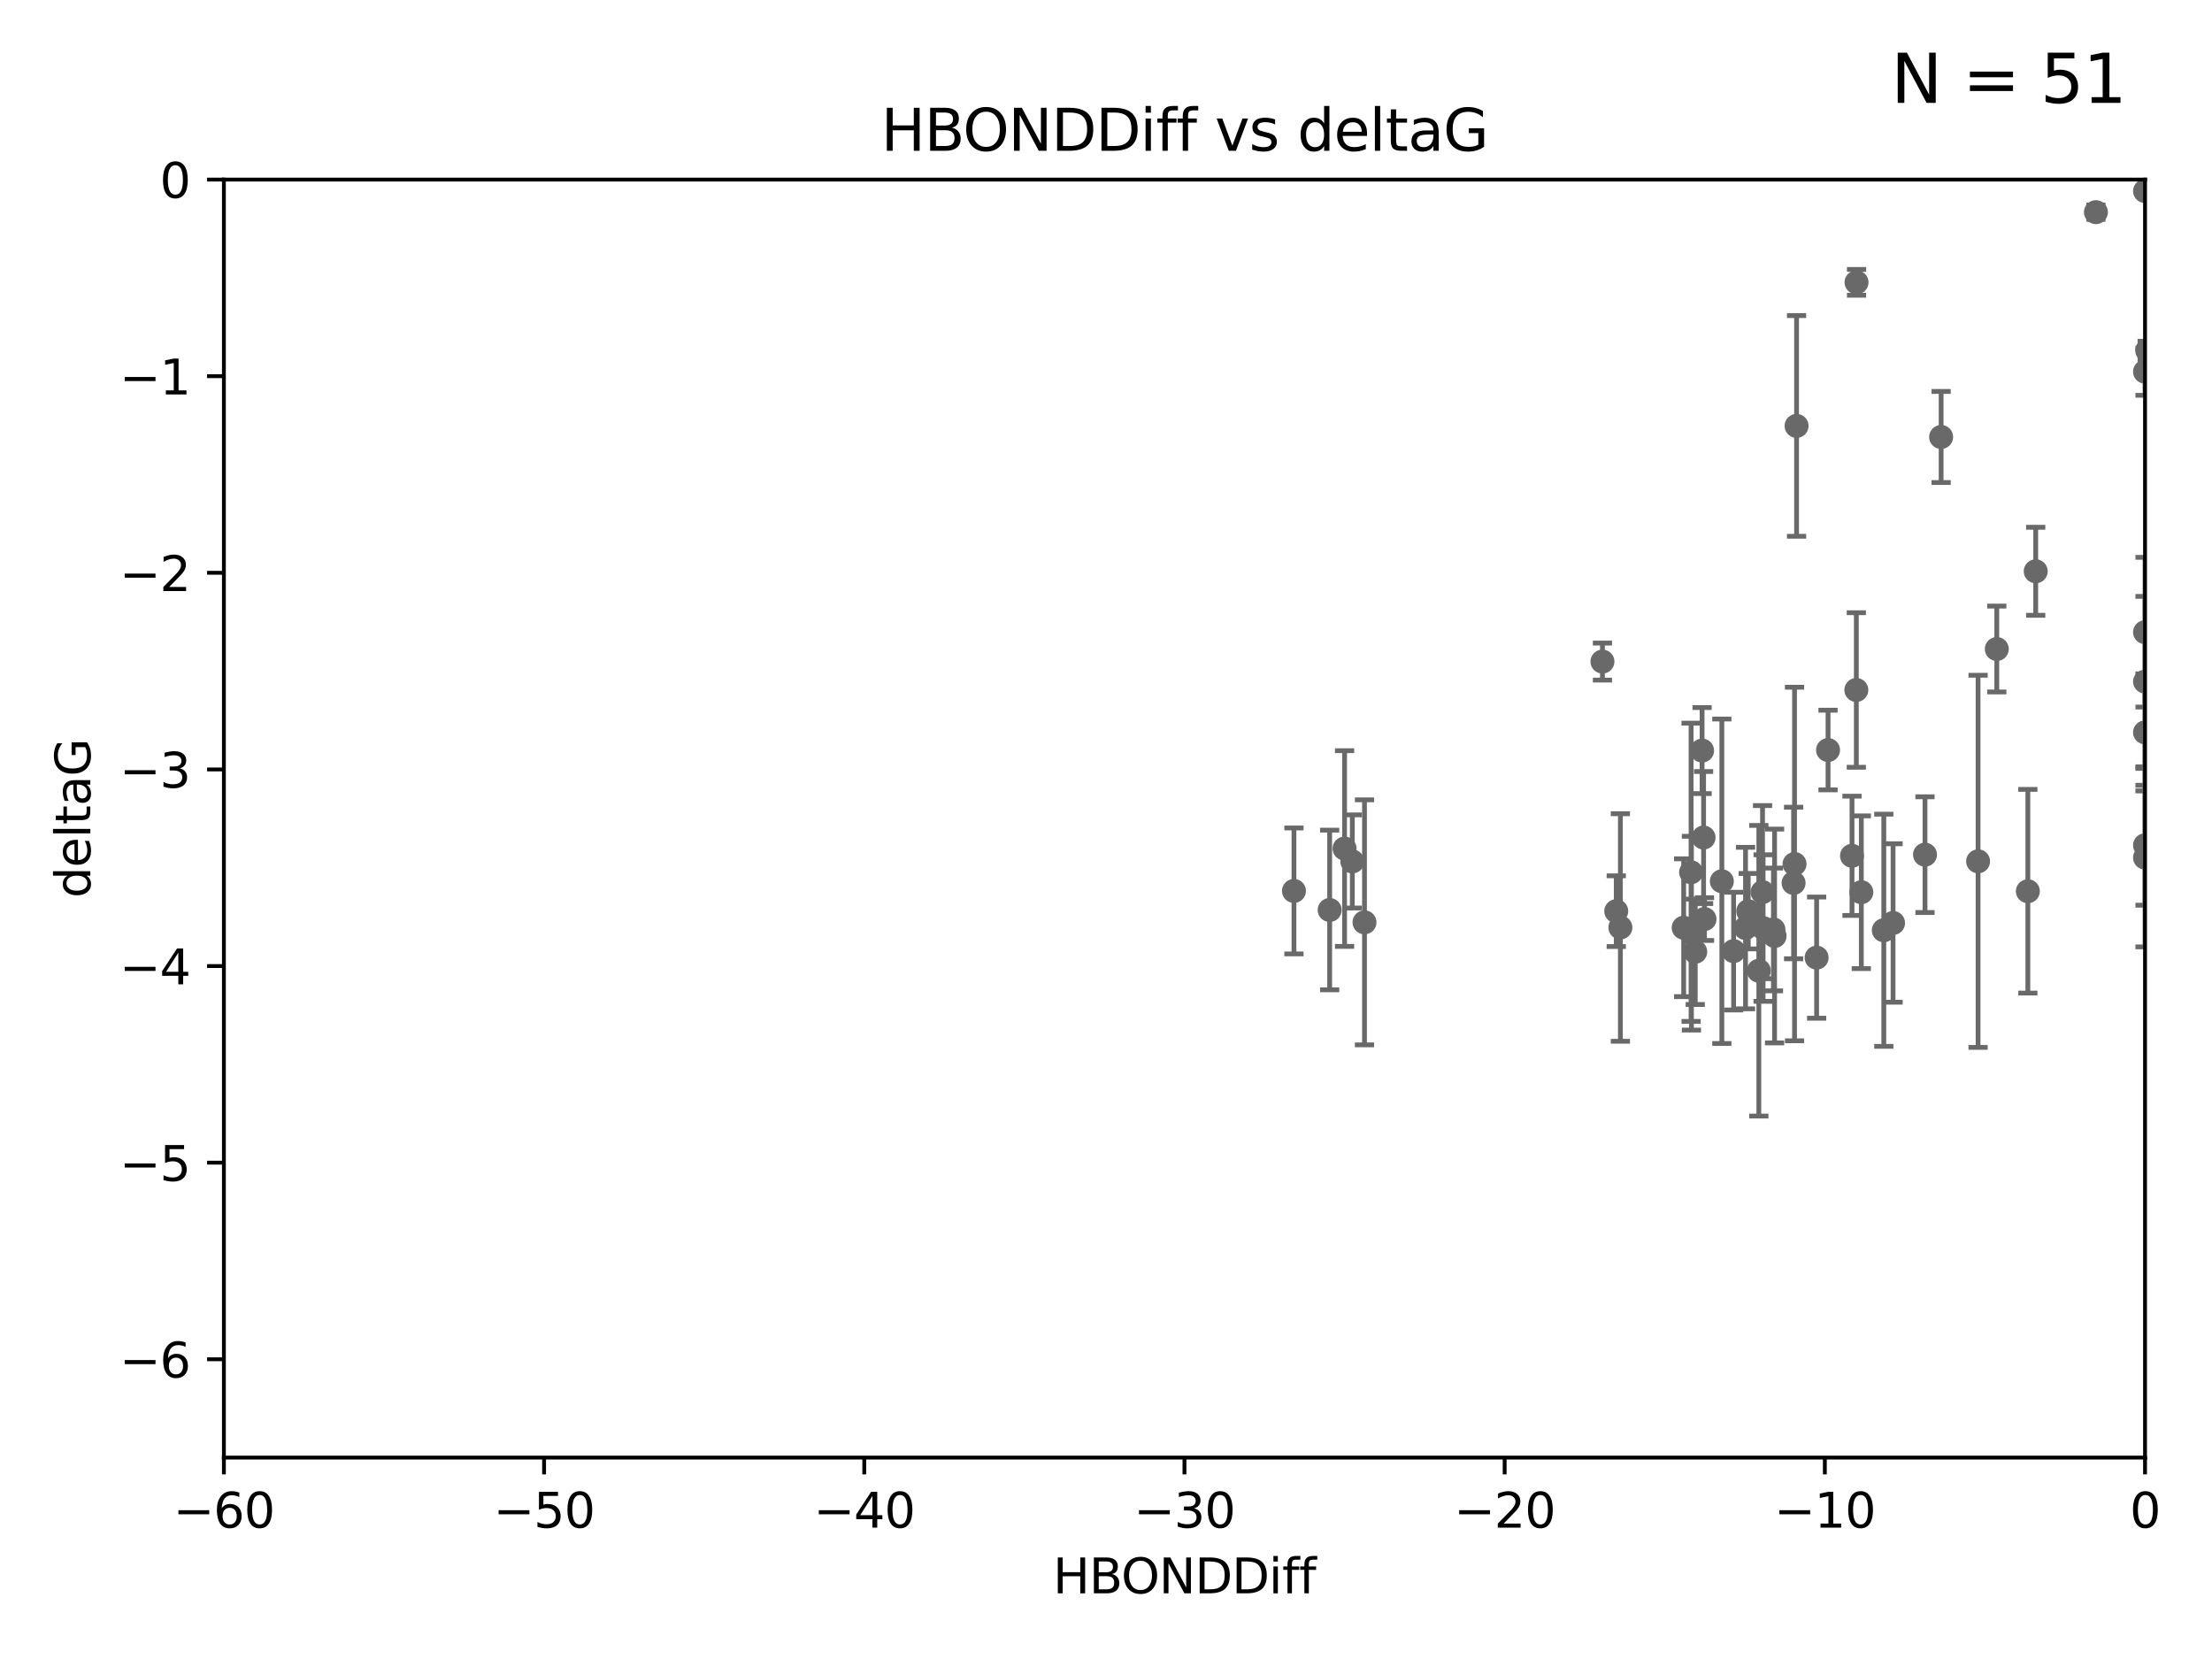 <?xml version="1.0" encoding="utf-8" standalone="no"?>
<!DOCTYPE svg PUBLIC "-//W3C//DTD SVG 1.1//EN"
  "http://www.w3.org/Graphics/SVG/1.1/DTD/svg11.dtd">
<svg xmlns:xlink="http://www.w3.org/1999/xlink" width="460.8pt" height="345.6pt" viewBox="0 0 460.8 345.6" xmlns="http://www.w3.org/2000/svg" version="1.1">
 <defs>
  <style type="text/css">*{stroke-linejoin: round; stroke-linecap: butt}</style>
 </defs>
 <g id="figure_1">
  <g id="patch_1">
   <path d="M 0 345.6 
L 460.8 345.6 
L 460.8 0 
L 0 0 
z
" style="fill: #ffffff"/>
  </g>
  <g id="axes_1">
   <g id="patch_2">
    <path d="M 46.64 303.64 
L 446.85 303.64 
L 446.85 37.411 
L 46.64 37.411 
z
" style="fill: #ffffff"/>
   </g>
   <g id="PathCollection_1">
    <defs>
     <path id="m01133a9476" d="M 0 1.118 
C 0.297 1.118 0.581 1 0.791 0.791 
C 1 0.581 1.118 0.297 1.118 0 
C 1.118 -0.297 1 -0.581 0.791 -0.791 
C 0.581 -1 0.297 -1.118 0 -1.118 
C -0.297 -1.118 -0.581 -1 -0.791 -0.791 
C -1 -0.581 -1.118 -0.297 -1.118 0 
C -1.118 0.297 -1 0.581 -0.791 0.791 
C -0.581 1 -0.297 1.118 0 1.118 
z
" style="stroke: #696969"/>
    </defs>
    <g clip-path="url(#p64532bdc39)">
     <use xlink:href="#m01133a9476" x="364.189" y="189.816" style="fill: #696969; stroke: #696969"/>
     <use xlink:href="#m01133a9476" x="337.557" y="193.211" style="fill: #696969; stroke: #696969"/>
     <use xlink:href="#m01133a9476" x="373.64" y="183.942" style="fill: #696969; stroke: #696969"/>
     <use xlink:href="#m01133a9476" x="352.356" y="194.395" style="fill: #696969; stroke: #696969"/>
     <use xlink:href="#m01133a9476" x="336.694" y="189.815" style="fill: #696969; stroke: #696969"/>
     <use xlink:href="#m01133a9476" x="269.556" y="185.598" style="fill: #696969; stroke: #696969"/>
     <use xlink:href="#m01133a9476" x="361.144" y="198.134" style="fill: #696969; stroke: #696969"/>
     <use xlink:href="#m01133a9476" x="350.738" y="193.261" style="fill: #696969; stroke: #696969"/>
     <use xlink:href="#m01133a9476" x="378.435" y="199.492" style="fill: #696969; stroke: #696969"/>
     <use xlink:href="#m01133a9476" x="280.099" y="176.766" style="fill: #696969; stroke: #696969"/>
     <use xlink:href="#m01133a9476" x="281.711" y="179.456" style="fill: #696969; stroke: #696969"/>
     <use xlink:href="#m01133a9476" x="352.286" y="181.711" style="fill: #696969; stroke: #696969"/>
     <use xlink:href="#m01133a9476" x="363.626" y="193.332" style="fill: #696969; stroke: #696969"/>
     <use xlink:href="#m01133a9476" x="276.992" y="189.566" style="fill: #696969; stroke: #696969"/>
     <use xlink:href="#m01133a9476" x="367.286" y="193.33" style="fill: #696969; stroke: #696969"/>
     <use xlink:href="#m01133a9476" x="284.249" y="192.139" style="fill: #696969; stroke: #696969"/>
     <use xlink:href="#m01133a9476" x="367.169" y="185.85" style="fill: #696969; stroke: #696969"/>
     <use xlink:href="#m01133a9476" x="358.691" y="183.582" style="fill: #696969; stroke: #696969"/>
     <use xlink:href="#m01133a9476" x="366.397" y="202.224" style="fill: #696969; stroke: #696969"/>
     <use xlink:href="#m01133a9476" x="380.815" y="156.245" style="fill: #696969; stroke: #696969"/>
     <use xlink:href="#m01133a9476" x="369.439" y="193.624" style="fill: #696969; stroke: #696969"/>
     <use xlink:href="#m01133a9476" x="461.043" y="120.08" style="fill: #696969; stroke: #696969"/>
     <use xlink:href="#m01133a9476" x="374.258" y="88.728" style="fill: #696969; stroke: #696969"/>
     <use xlink:href="#m01133a9476" x="392.43" y="193.79" style="fill: #696969; stroke: #696969"/>
     <use xlink:href="#m01133a9476" x="355.078" y="191.457" style="fill: #696969; stroke: #696969"/>
     <use xlink:href="#m01133a9476" x="387.747" y="185.865" style="fill: #696969; stroke: #696969"/>
     <use xlink:href="#m01133a9476" x="353.151" y="198.274" style="fill: #696969; stroke: #696969"/>
     <use xlink:href="#m01133a9476" x="385.806" y="178.279" style="fill: #696969; stroke: #696969"/>
     <use xlink:href="#m01133a9476" x="354.578" y="156.358" style="fill: #696969; stroke: #696969"/>
     <use xlink:href="#m01133a9476" x="386.75" y="58.817" style="fill: #696969; stroke: #696969"/>
     <use xlink:href="#m01133a9476" x="369.677" y="194.989" style="fill: #696969; stroke: #696969"/>
     <use xlink:href="#m01133a9476" x="354.889" y="174.476" style="fill: #696969; stroke: #696969"/>
     <use xlink:href="#m01133a9476" x="404.373" y="91.033" style="fill: #696969; stroke: #696969"/>
     <use xlink:href="#m01133a9476" x="415.968" y="135.2" style="fill: #696969; stroke: #696969"/>
     <use xlink:href="#m01133a9476" x="446.85" y="39.802" style="fill: #696969; stroke: #696969"/>
     <use xlink:href="#m01133a9476" x="386.706" y="143.737" style="fill: #696969; stroke: #696969"/>
     <use xlink:href="#m01133a9476" x="424.077" y="119.01" style="fill: #696969; stroke: #696969"/>
     <use xlink:href="#m01133a9476" x="373.834" y="179.987" style="fill: #696969; stroke: #696969"/>
     <use xlink:href="#m01133a9476" x="412.071" y="179.428" style="fill: #696969; stroke: #696969"/>
     <use xlink:href="#m01133a9476" x="446.85" y="152.568" style="fill: #696969; stroke: #696969"/>
     <use xlink:href="#m01133a9476" x="401.013" y="178.041" style="fill: #696969; stroke: #696969"/>
     <use xlink:href="#m01133a9476" x="422.439" y="185.661" style="fill: #696969; stroke: #696969"/>
     <use xlink:href="#m01133a9476" x="446.85" y="141.984" style="fill: #696969; stroke: #696969"/>
     <use xlink:href="#m01133a9476" x="446.85" y="178.658" style="fill: #696969; stroke: #696969"/>
     <use xlink:href="#m01133a9476" x="394.36" y="192.274" style="fill: #696969; stroke: #696969"/>
     <use xlink:href="#m01133a9476" x="446.85" y="131.693" style="fill: #696969; stroke: #696969"/>
     <use xlink:href="#m01133a9476" x="446.85" y="77.429" style="fill: #696969; stroke: #696969"/>
     <use xlink:href="#m01133a9476" x="436.618" y="44.195" style="fill: #696969; stroke: #696969"/>
     <use xlink:href="#m01133a9476" x="447.3" y="73.007" style="fill: #696969; stroke: #696969"/>
     <use xlink:href="#m01133a9476" x="333.82" y="137.82" style="fill: #696969; stroke: #696969"/>
     <use xlink:href="#m01133a9476" x="446.85" y="176.082" style="fill: #696969; stroke: #696969"/>
    </g>
   </g>
   <g id="matplotlib.axis_1">
    <g id="xtick_1">
     <g id="line2d_1">
      <defs>
       <path id="m7f4002e4bd" d="M 0 0 
L 0 3.5 
" style="stroke: #000000; stroke-width: 0.8"/>
      </defs>
      <g>
       <use xlink:href="#m7f4002e4bd" x="46.64" y="303.64" style="stroke: #000000; stroke-width: 0.8"/>
      </g>
     </g>
     <g id="text_1">
      <!-- −60 -->
      <g transform="translate(36.088 318.238)scale(0.1 -0.1)">
       <defs>
        <path id="DejaVuSans-2212" d="M 678 2272 
L 4684 2272 
L 4684 1741 
L 678 1741 
L 678 2272 
z
" transform="scale(0.016)"/>
        <path id="DejaVuSans-36" d="M 2113 2584 
Q 1688 2584 1439 2293 
Q 1191 2003 1191 1497 
Q 1191 994 1439 701 
Q 1688 409 2113 409 
Q 2538 409 2786 701 
Q 3034 994 3034 1497 
Q 3034 2003 2786 2293 
Q 2538 2584 2113 2584 
z
M 3366 4563 
L 3366 3988 
Q 3128 4100 2886 4159 
Q 2644 4219 2406 4219 
Q 1781 4219 1451 3797 
Q 1122 3375 1075 2522 
Q 1259 2794 1537 2939 
Q 1816 3084 2150 3084 
Q 2853 3084 3261 2657 
Q 3669 2231 3669 1497 
Q 3669 778 3244 343 
Q 2819 -91 2113 -91 
Q 1303 -91 875 529 
Q 447 1150 447 2328 
Q 447 3434 972 4092 
Q 1497 4750 2381 4750 
Q 2619 4750 2861 4703 
Q 3103 4656 3366 4563 
z
" transform="scale(0.016)"/>
        <path id="DejaVuSans-30" d="M 2034 4250 
Q 1547 4250 1301 3770 
Q 1056 3291 1056 2328 
Q 1056 1369 1301 889 
Q 1547 409 2034 409 
Q 2525 409 2770 889 
Q 3016 1369 3016 2328 
Q 3016 3291 2770 3770 
Q 2525 4250 2034 4250 
z
M 2034 4750 
Q 2819 4750 3233 4129 
Q 3647 3509 3647 2328 
Q 3647 1150 3233 529 
Q 2819 -91 2034 -91 
Q 1250 -91 836 529 
Q 422 1150 422 2328 
Q 422 3509 836 4129 
Q 1250 4750 2034 4750 
z
" transform="scale(0.016)"/>
       </defs>
       <use xlink:href="#DejaVuSans-2212"/>
       <use xlink:href="#DejaVuSans-36" x="83.789"/>
       <use xlink:href="#DejaVuSans-30" x="147.412"/>
      </g>
     </g>
    </g>
    <g id="xtick_2">
     <g id="line2d_2">
      <g>
       <use xlink:href="#m7f4002e4bd" x="113.342" y="303.64" style="stroke: #000000; stroke-width: 0.8"/>
      </g>
     </g>
     <g id="text_2">
      <!-- −50 -->
      <g transform="translate(102.789 318.238)scale(0.1 -0.1)">
       <defs>
        <path id="DejaVuSans-35" d="M 691 4666 
L 3169 4666 
L 3169 4134 
L 1269 4134 
L 1269 2991 
Q 1406 3038 1543 3061 
Q 1681 3084 1819 3084 
Q 2600 3084 3056 2656 
Q 3513 2228 3513 1497 
Q 3513 744 3044 326 
Q 2575 -91 1722 -91 
Q 1428 -91 1123 -41 
Q 819 9 494 109 
L 494 744 
Q 775 591 1075 516 
Q 1375 441 1709 441 
Q 2250 441 2565 725 
Q 2881 1009 2881 1497 
Q 2881 1984 2565 2268 
Q 2250 2553 1709 2553 
Q 1456 2553 1204 2497 
Q 953 2441 691 2322 
L 691 4666 
z
" transform="scale(0.016)"/>
       </defs>
       <use xlink:href="#DejaVuSans-2212"/>
       <use xlink:href="#DejaVuSans-35" x="83.789"/>
       <use xlink:href="#DejaVuSans-30" x="147.412"/>
      </g>
     </g>
    </g>
    <g id="xtick_3">
     <g id="line2d_3">
      <g>
       <use xlink:href="#m7f4002e4bd" x="180.043" y="303.64" style="stroke: #000000; stroke-width: 0.8"/>
      </g>
     </g>
     <g id="text_3">
      <!-- −40 -->
      <g transform="translate(169.491 318.238)scale(0.1 -0.1)">
       <defs>
        <path id="DejaVuSans-34" d="M 2419 4116 
L 825 1625 
L 2419 1625 
L 2419 4116 
z
M 2253 4666 
L 3047 4666 
L 3047 1625 
L 3713 1625 
L 3713 1100 
L 3047 1100 
L 3047 0 
L 2419 0 
L 2419 1100 
L 313 1100 
L 313 1709 
L 2253 4666 
z
" transform="scale(0.016)"/>
       </defs>
       <use xlink:href="#DejaVuSans-2212"/>
       <use xlink:href="#DejaVuSans-34" x="83.789"/>
       <use xlink:href="#DejaVuSans-30" x="147.412"/>
      </g>
     </g>
    </g>
    <g id="xtick_4">
     <g id="line2d_4">
      <g>
       <use xlink:href="#m7f4002e4bd" x="246.745" y="303.64" style="stroke: #000000; stroke-width: 0.8"/>
      </g>
     </g>
     <g id="text_4">
      <!-- −30 -->
      <g transform="translate(236.193 318.238)scale(0.1 -0.1)">
       <defs>
        <path id="DejaVuSans-33" d="M 2597 2516 
Q 3050 2419 3304 2112 
Q 3559 1806 3559 1356 
Q 3559 666 3084 287 
Q 2609 -91 1734 -91 
Q 1441 -91 1130 -33 
Q 819 25 488 141 
L 488 750 
Q 750 597 1062 519 
Q 1375 441 1716 441 
Q 2309 441 2620 675 
Q 2931 909 2931 1356 
Q 2931 1769 2642 2001 
Q 2353 2234 1838 2234 
L 1294 2234 
L 1294 2753 
L 1863 2753 
Q 2328 2753 2575 2939 
Q 2822 3125 2822 3475 
Q 2822 3834 2567 4026 
Q 2313 4219 1838 4219 
Q 1578 4219 1281 4162 
Q 984 4106 628 3988 
L 628 4550 
Q 988 4650 1302 4700 
Q 1616 4750 1894 4750 
Q 2613 4750 3031 4423 
Q 3450 4097 3450 3541 
Q 3450 3153 3228 2886 
Q 3006 2619 2597 2516 
z
" transform="scale(0.016)"/>
       </defs>
       <use xlink:href="#DejaVuSans-2212"/>
       <use xlink:href="#DejaVuSans-33" x="83.789"/>
       <use xlink:href="#DejaVuSans-30" x="147.412"/>
      </g>
     </g>
    </g>
    <g id="xtick_5">
     <g id="line2d_5">
      <g>
       <use xlink:href="#m7f4002e4bd" x="313.447" y="303.64" style="stroke: #000000; stroke-width: 0.8"/>
      </g>
     </g>
     <g id="text_5">
      <!-- −20 -->
      <g transform="translate(302.894 318.238)scale(0.1 -0.1)">
       <defs>
        <path id="DejaVuSans-32" d="M 1228 531 
L 3431 531 
L 3431 0 
L 469 0 
L 469 531 
Q 828 903 1448 1529 
Q 2069 2156 2228 2338 
Q 2531 2678 2651 2914 
Q 2772 3150 2772 3378 
Q 2772 3750 2511 3984 
Q 2250 4219 1831 4219 
Q 1534 4219 1204 4116 
Q 875 4013 500 3803 
L 500 4441 
Q 881 4594 1212 4672 
Q 1544 4750 1819 4750 
Q 2544 4750 2975 4387 
Q 3406 4025 3406 3419 
Q 3406 3131 3298 2873 
Q 3191 2616 2906 2266 
Q 2828 2175 2409 1742 
Q 1991 1309 1228 531 
z
" transform="scale(0.016)"/>
       </defs>
       <use xlink:href="#DejaVuSans-2212"/>
       <use xlink:href="#DejaVuSans-32" x="83.789"/>
       <use xlink:href="#DejaVuSans-30" x="147.412"/>
      </g>
     </g>
    </g>
    <g id="xtick_6">
     <g id="line2d_6">
      <g>
       <use xlink:href="#m7f4002e4bd" x="380.148" y="303.64" style="stroke: #000000; stroke-width: 0.8"/>
      </g>
     </g>
     <g id="text_6">
      <!-- −10 -->
      <g transform="translate(369.596 318.238)scale(0.1 -0.1)">
       <defs>
        <path id="DejaVuSans-31" d="M 794 531 
L 1825 531 
L 1825 4091 
L 703 3866 
L 703 4441 
L 1819 4666 
L 2450 4666 
L 2450 531 
L 3481 531 
L 3481 0 
L 794 0 
L 794 531 
z
" transform="scale(0.016)"/>
       </defs>
       <use xlink:href="#DejaVuSans-2212"/>
       <use xlink:href="#DejaVuSans-31" x="83.789"/>
       <use xlink:href="#DejaVuSans-30" x="147.412"/>
      </g>
     </g>
    </g>
    <g id="xtick_7">
     <g id="line2d_7">
      <g>
       <use xlink:href="#m7f4002e4bd" x="446.85" y="303.64" style="stroke: #000000; stroke-width: 0.8"/>
      </g>
     </g>
     <g id="text_7">
      <!-- 0 -->
      <g transform="translate(443.669 318.238)scale(0.1 -0.1)">
       <use xlink:href="#DejaVuSans-30"/>
      </g>
     </g>
    </g>
    <g id="text_8">
     <!-- HBONDDiff -->
     <g transform="translate(219.356 331.917)scale(0.1 -0.1)">
      <defs>
       <path id="DejaVuSans-48" d="M 628 4666 
L 1259 4666 
L 1259 2753 
L 3553 2753 
L 3553 4666 
L 4184 4666 
L 4184 0 
L 3553 0 
L 3553 2222 
L 1259 2222 
L 1259 0 
L 628 0 
L 628 4666 
z
" transform="scale(0.016)"/>
       <path id="DejaVuSans-42" d="M 1259 2228 
L 1259 519 
L 2272 519 
Q 2781 519 3026 730 
Q 3272 941 3272 1375 
Q 3272 1813 3026 2020 
Q 2781 2228 2272 2228 
L 1259 2228 
z
M 1259 4147 
L 1259 2741 
L 2194 2741 
Q 2656 2741 2882 2914 
Q 3109 3088 3109 3444 
Q 3109 3797 2882 3972 
Q 2656 4147 2194 4147 
L 1259 4147 
z
M 628 4666 
L 2241 4666 
Q 2963 4666 3353 4366 
Q 3744 4066 3744 3513 
Q 3744 3084 3544 2831 
Q 3344 2578 2956 2516 
Q 3422 2416 3680 2098 
Q 3938 1781 3938 1306 
Q 3938 681 3513 340 
Q 3088 0 2303 0 
L 628 0 
L 628 4666 
z
" transform="scale(0.016)"/>
       <path id="DejaVuSans-4f" d="M 2522 4238 
Q 1834 4238 1429 3725 
Q 1025 3213 1025 2328 
Q 1025 1447 1429 934 
Q 1834 422 2522 422 
Q 3209 422 3611 934 
Q 4013 1447 4013 2328 
Q 4013 3213 3611 3725 
Q 3209 4238 2522 4238 
z
M 2522 4750 
Q 3503 4750 4090 4092 
Q 4678 3434 4678 2328 
Q 4678 1225 4090 567 
Q 3503 -91 2522 -91 
Q 1538 -91 948 565 
Q 359 1222 359 2328 
Q 359 3434 948 4092 
Q 1538 4750 2522 4750 
z
" transform="scale(0.016)"/>
       <path id="DejaVuSans-4e" d="M 628 4666 
L 1478 4666 
L 3547 763 
L 3547 4666 
L 4159 4666 
L 4159 0 
L 3309 0 
L 1241 3903 
L 1241 0 
L 628 0 
L 628 4666 
z
" transform="scale(0.016)"/>
       <path id="DejaVuSans-44" d="M 1259 4147 
L 1259 519 
L 2022 519 
Q 2988 519 3436 956 
Q 3884 1394 3884 2338 
Q 3884 3275 3436 3711 
Q 2988 4147 2022 4147 
L 1259 4147 
z
M 628 4666 
L 1925 4666 
Q 3281 4666 3915 4102 
Q 4550 3538 4550 2338 
Q 4550 1131 3912 565 
Q 3275 0 1925 0 
L 628 0 
L 628 4666 
z
" transform="scale(0.016)"/>
       <path id="DejaVuSans-69" d="M 603 3500 
L 1178 3500 
L 1178 0 
L 603 0 
L 603 3500 
z
M 603 4863 
L 1178 4863 
L 1178 4134 
L 603 4134 
L 603 4863 
z
" transform="scale(0.016)"/>
       <path id="DejaVuSans-66" d="M 2375 4863 
L 2375 4384 
L 1825 4384 
Q 1516 4384 1395 4259 
Q 1275 4134 1275 3809 
L 1275 3500 
L 2222 3500 
L 2222 3053 
L 1275 3053 
L 1275 0 
L 697 0 
L 697 3053 
L 147 3053 
L 147 3500 
L 697 3500 
L 697 3744 
Q 697 4328 969 4595 
Q 1241 4863 1831 4863 
L 2375 4863 
z
" transform="scale(0.016)"/>
      </defs>
      <use xlink:href="#DejaVuSans-48"/>
      <use xlink:href="#DejaVuSans-42" x="75.195"/>
      <use xlink:href="#DejaVuSans-4f" x="142.049"/>
      <use xlink:href="#DejaVuSans-4e" x="220.76"/>
      <use xlink:href="#DejaVuSans-44" x="295.564"/>
      <use xlink:href="#DejaVuSans-44" x="372.566"/>
      <use xlink:href="#DejaVuSans-69" x="449.568"/>
      <use xlink:href="#DejaVuSans-66" x="477.352"/>
      <use xlink:href="#DejaVuSans-66" x="512.557"/>
     </g>
    </g>
   </g>
   <g id="matplotlib.axis_2">
    <g id="ytick_1">
     <g id="line2d_8">
      <defs>
       <path id="mb759376bd8" d="M 0 0 
L -3.5 0 
" style="stroke: #000000; stroke-width: 0.8"/>
      </defs>
      <g>
       <use xlink:href="#mb759376bd8" x="46.64" y="283.161" style="stroke: #000000; stroke-width: 0.8"/>
      </g>
     </g>
     <g id="text_9">
      <!-- −6 -->
      <g transform="translate(24.898 286.96)scale(0.1 -0.1)">
       <use xlink:href="#DejaVuSans-2212"/>
       <use xlink:href="#DejaVuSans-36" x="83.789"/>
      </g>
     </g>
    </g>
    <g id="ytick_2">
     <g id="line2d_9">
      <g>
       <use xlink:href="#mb759376bd8" x="46.64" y="242.203" style="stroke: #000000; stroke-width: 0.8"/>
      </g>
     </g>
     <g id="text_10">
      <!-- −5 -->
      <g transform="translate(24.898 246.002)scale(0.1 -0.1)">
       <use xlink:href="#DejaVuSans-2212"/>
       <use xlink:href="#DejaVuSans-35" x="83.789"/>
      </g>
     </g>
    </g>
    <g id="ytick_3">
     <g id="line2d_10">
      <g>
       <use xlink:href="#mb759376bd8" x="46.64" y="201.244" style="stroke: #000000; stroke-width: 0.8"/>
      </g>
     </g>
     <g id="text_11">
      <!-- −4 -->
      <g transform="translate(24.898 205.044)scale(0.1 -0.1)">
       <use xlink:href="#DejaVuSans-2212"/>
       <use xlink:href="#DejaVuSans-34" x="83.789"/>
      </g>
     </g>
    </g>
    <g id="ytick_4">
     <g id="line2d_11">
      <g>
       <use xlink:href="#mb759376bd8" x="46.64" y="160.286" style="stroke: #000000; stroke-width: 0.8"/>
      </g>
     </g>
     <g id="text_12">
      <!-- −3 -->
      <g transform="translate(24.898 164.085)scale(0.1 -0.1)">
       <use xlink:href="#DejaVuSans-2212"/>
       <use xlink:href="#DejaVuSans-33" x="83.789"/>
      </g>
     </g>
    </g>
    <g id="ytick_5">
     <g id="line2d_12">
      <g>
       <use xlink:href="#mb759376bd8" x="46.64" y="119.328" style="stroke: #000000; stroke-width: 0.8"/>
      </g>
     </g>
     <g id="text_13">
      <!-- −2 -->
      <g transform="translate(24.898 123.127)scale(0.1 -0.1)">
       <use xlink:href="#DejaVuSans-2212"/>
       <use xlink:href="#DejaVuSans-32" x="83.789"/>
      </g>
     </g>
    </g>
    <g id="ytick_6">
     <g id="line2d_13">
      <g>
       <use xlink:href="#mb759376bd8" x="46.64" y="78.369" style="stroke: #000000; stroke-width: 0.8"/>
      </g>
     </g>
     <g id="text_14">
      <!-- −1 -->
      <g transform="translate(24.898 82.169)scale(0.1 -0.1)">
       <use xlink:href="#DejaVuSans-2212"/>
       <use xlink:href="#DejaVuSans-31" x="83.789"/>
      </g>
     </g>
    </g>
    <g id="ytick_7">
     <g id="line2d_14">
      <g>
       <use xlink:href="#mb759376bd8" x="46.64" y="37.411" style="stroke: #000000; stroke-width: 0.8"/>
      </g>
     </g>
     <g id="text_15">
      <!-- 0 -->
      <g transform="translate(33.278 41.21)scale(0.1 -0.1)">
       <use xlink:href="#DejaVuSans-30"/>
      </g>
     </g>
    </g>
    <g id="text_16">
     <!-- deltaG -->
     <g transform="translate(18.818 187.064)rotate(-90)scale(0.1 -0.1)">
      <defs>
       <path id="DejaVuSans-64" d="M 2906 2969 
L 2906 4863 
L 3481 4863 
L 3481 0 
L 2906 0 
L 2906 525 
Q 2725 213 2448 61 
Q 2172 -91 1784 -91 
Q 1150 -91 751 415 
Q 353 922 353 1747 
Q 353 2572 751 3078 
Q 1150 3584 1784 3584 
Q 2172 3584 2448 3432 
Q 2725 3281 2906 2969 
z
M 947 1747 
Q 947 1113 1208 752 
Q 1469 391 1925 391 
Q 2381 391 2643 752 
Q 2906 1113 2906 1747 
Q 2906 2381 2643 2742 
Q 2381 3103 1925 3103 
Q 1469 3103 1208 2742 
Q 947 2381 947 1747 
z
" transform="scale(0.016)"/>
       <path id="DejaVuSans-65" d="M 3597 1894 
L 3597 1613 
L 953 1613 
Q 991 1019 1311 708 
Q 1631 397 2203 397 
Q 2534 397 2845 478 
Q 3156 559 3463 722 
L 3463 178 
Q 3153 47 2828 -22 
Q 2503 -91 2169 -91 
Q 1331 -91 842 396 
Q 353 884 353 1716 
Q 353 2575 817 3079 
Q 1281 3584 2069 3584 
Q 2775 3584 3186 3129 
Q 3597 2675 3597 1894 
z
M 3022 2063 
Q 3016 2534 2758 2815 
Q 2500 3097 2075 3097 
Q 1594 3097 1305 2825 
Q 1016 2553 972 2059 
L 3022 2063 
z
" transform="scale(0.016)"/>
       <path id="DejaVuSans-6c" d="M 603 4863 
L 1178 4863 
L 1178 0 
L 603 0 
L 603 4863 
z
" transform="scale(0.016)"/>
       <path id="DejaVuSans-74" d="M 1172 4494 
L 1172 3500 
L 2356 3500 
L 2356 3053 
L 1172 3053 
L 1172 1153 
Q 1172 725 1289 603 
Q 1406 481 1766 481 
L 2356 481 
L 2356 0 
L 1766 0 
Q 1100 0 847 248 
Q 594 497 594 1153 
L 594 3053 
L 172 3053 
L 172 3500 
L 594 3500 
L 594 4494 
L 1172 4494 
z
" transform="scale(0.016)"/>
       <path id="DejaVuSans-61" d="M 2194 1759 
Q 1497 1759 1228 1600 
Q 959 1441 959 1056 
Q 959 750 1161 570 
Q 1363 391 1709 391 
Q 2188 391 2477 730 
Q 2766 1069 2766 1631 
L 2766 1759 
L 2194 1759 
z
M 3341 1997 
L 3341 0 
L 2766 0 
L 2766 531 
Q 2569 213 2275 61 
Q 1981 -91 1556 -91 
Q 1019 -91 701 211 
Q 384 513 384 1019 
Q 384 1609 779 1909 
Q 1175 2209 1959 2209 
L 2766 2209 
L 2766 2266 
Q 2766 2663 2505 2880 
Q 2244 3097 1772 3097 
Q 1472 3097 1187 3025 
Q 903 2953 641 2809 
L 641 3341 
Q 956 3463 1253 3523 
Q 1550 3584 1831 3584 
Q 2591 3584 2966 3190 
Q 3341 2797 3341 1997 
z
" transform="scale(0.016)"/>
       <path id="DejaVuSans-47" d="M 3809 666 
L 3809 1919 
L 2778 1919 
L 2778 2438 
L 4434 2438 
L 4434 434 
Q 4069 175 3628 42 
Q 3188 -91 2688 -91 
Q 1594 -91 976 548 
Q 359 1188 359 2328 
Q 359 3472 976 4111 
Q 1594 4750 2688 4750 
Q 3144 4750 3555 4637 
Q 3966 4525 4313 4306 
L 4313 3634 
Q 3963 3931 3569 4081 
Q 3175 4231 2741 4231 
Q 1884 4231 1454 3753 
Q 1025 3275 1025 2328 
Q 1025 1384 1454 906 
Q 1884 428 2741 428 
Q 3075 428 3337 486 
Q 3600 544 3809 666 
z
" transform="scale(0.016)"/>
      </defs>
      <use xlink:href="#DejaVuSans-64"/>
      <use xlink:href="#DejaVuSans-65" x="63.477"/>
      <use xlink:href="#DejaVuSans-6c" x="125"/>
      <use xlink:href="#DejaVuSans-74" x="152.783"/>
      <use xlink:href="#DejaVuSans-61" x="191.992"/>
      <use xlink:href="#DejaVuSans-47" x="253.271"/>
     </g>
    </g>
   </g>
   <g id="LineCollection_1">
    <path d="M 364.189 197.673 
L 364.189 181.959 
" clip-path="url(#p64532bdc39)" style="fill: none; stroke: #696969"/>
    <path d="M 337.557 216.911 
L 337.557 169.512 
" clip-path="url(#p64532bdc39)" style="fill: none; stroke: #696969"/>
    <path d="M 373.64 199.727 
L 373.64 168.158 
" clip-path="url(#p64532bdc39)" style="fill: none; stroke: #696969"/>
    <path d="M 352.356 214.576 
L 352.356 174.214 
" clip-path="url(#p64532bdc39)" style="fill: none; stroke: #696969"/>
    <path d="M 336.694 197.183 
L 336.694 182.448 
" clip-path="url(#p64532bdc39)" style="fill: none; stroke: #696969"/>
    <path d="M 269.556 198.715 
L 269.556 172.48 
" clip-path="url(#p64532bdc39)" style="fill: none; stroke: #696969"/>
    <path d="M 361.144 210.395 
L 361.144 185.873 
" clip-path="url(#p64532bdc39)" style="fill: none; stroke: #696969"/>
    <path d="M 350.738 207.616 
L 350.738 178.906 
" clip-path="url(#p64532bdc39)" style="fill: none; stroke: #696969"/>
    <path d="M 378.435 212.117 
L 378.435 186.867 
" clip-path="url(#p64532bdc39)" style="fill: none; stroke: #696969"/>
    <path d="M 280.099 197.15 
L 280.099 156.381 
" clip-path="url(#p64532bdc39)" style="fill: none; stroke: #696969"/>
    <path d="M 281.711 189.158 
L 281.711 169.754 
" clip-path="url(#p64532bdc39)" style="fill: none; stroke: #696969"/>
    <path d="M 352.286 212.778 
L 352.286 150.644 
" clip-path="url(#p64532bdc39)" style="fill: none; stroke: #696969"/>
    <path d="M 363.626 210.154 
L 363.626 176.51 
" clip-path="url(#p64532bdc39)" style="fill: none; stroke: #696969"/>
    <path d="M 276.992 206.2 
L 276.992 172.933 
" clip-path="url(#p64532bdc39)" style="fill: none; stroke: #696969"/>
    <path d="M 367.286 208.593 
L 367.286 178.067 
" clip-path="url(#p64532bdc39)" style="fill: none; stroke: #696969"/>
    <path d="M 284.249 217.661 
L 284.249 166.616 
" clip-path="url(#p64532bdc39)" style="fill: none; stroke: #696969"/>
    <path d="M 367.169 203.882 
L 367.169 167.818 
" clip-path="url(#p64532bdc39)" style="fill: none; stroke: #696969"/>
    <path d="M 358.691 217.379 
L 358.691 149.785 
" clip-path="url(#p64532bdc39)" style="fill: none; stroke: #696969"/>
    <path d="M 366.397 232.495 
L 366.397 171.952 
" clip-path="url(#p64532bdc39)" style="fill: none; stroke: #696969"/>
    <path d="M 380.815 164.542 
L 380.815 147.948 
" clip-path="url(#p64532bdc39)" style="fill: none; stroke: #696969"/>
    <path d="M 369.439 206.412 
L 369.439 180.836 
" clip-path="url(#p64532bdc39)" style="fill: none; stroke: #696969"/>
    <path d="M 461.043 125.708 
L 461.043 114.453 
" clip-path="url(#p64532bdc39)" style="fill: none; stroke: #696969"/>
    <path d="M 374.258 111.717 
L 374.258 65.74 
" clip-path="url(#p64532bdc39)" style="fill: none; stroke: #696969"/>
    <path d="M 392.43 217.974 
L 392.43 169.607 
" clip-path="url(#p64532bdc39)" style="fill: none; stroke: #696969"/>
    <path d="M 355.078 195.912 
L 355.078 187.003 
" clip-path="url(#p64532bdc39)" style="fill: none; stroke: #696969"/>
    <path d="M 387.747 201.771 
L 387.747 169.959 
" clip-path="url(#p64532bdc39)" style="fill: none; stroke: #696969"/>
    <path d="M 353.151 209.251 
L 353.151 187.297 
" clip-path="url(#p64532bdc39)" style="fill: none; stroke: #696969"/>
    <path d="M 385.806 190.702 
L 385.806 165.855 
" clip-path="url(#p64532bdc39)" style="fill: none; stroke: #696969"/>
    <path d="M 354.578 165.316 
L 354.578 147.4 
" clip-path="url(#p64532bdc39)" style="fill: none; stroke: #696969"/>
    <path d="M 386.75 61.51 
L 386.75 56.123 
" clip-path="url(#p64532bdc39)" style="fill: none; stroke: #696969"/>
    <path d="M 369.677 217.261 
L 369.677 172.718 
" clip-path="url(#p64532bdc39)" style="fill: none; stroke: #696969"/>
    <path d="M 354.889 188.227 
L 354.889 160.725 
" clip-path="url(#p64532bdc39)" style="fill: none; stroke: #696969"/>
    <path d="M 404.373 100.523 
L 404.373 81.543 
" clip-path="url(#p64532bdc39)" style="fill: none; stroke: #696969"/>
    <path d="M 415.968 144.142 
L 415.968 126.259 
" clip-path="url(#p64532bdc39)" style="fill: none; stroke: #696969"/>
    <path d="M 446.85 40.412 
L 446.85 39.191 
" clip-path="url(#p64532bdc39)" style="fill: none; stroke: #696969"/>
    <path d="M 386.706 159.833 
L 386.706 127.641 
" clip-path="url(#p64532bdc39)" style="fill: none; stroke: #696969"/>
    <path d="M 424.077 128.178 
L 424.077 109.842 
" clip-path="url(#p64532bdc39)" style="fill: none; stroke: #696969"/>
    <path d="M 373.834 216.812 
L 373.834 143.163 
" clip-path="url(#p64532bdc39)" style="fill: none; stroke: #696969"/>
    <path d="M 412.071 218.19 
L 412.071 140.665 
" clip-path="url(#p64532bdc39)" style="fill: none; stroke: #696969"/>
    <path d="M 446.85 164.756 
L 446.85 140.38 
" clip-path="url(#p64532bdc39)" style="fill: none; stroke: #696969"/>
    <path d="M 401.013 190.096 
L 401.013 165.986 
" clip-path="url(#p64532bdc39)" style="fill: none; stroke: #696969"/>
    <path d="M 422.439 206.878 
L 422.439 164.445 
" clip-path="url(#p64532bdc39)" style="fill: none; stroke: #696969"/>
    <path d="M 446.85 159.735 
L 446.85 124.234 
" clip-path="url(#p64532bdc39)" style="fill: none; stroke: #696969"/>
    <path d="M 446.85 197.253 
L 446.85 160.063 
" clip-path="url(#p64532bdc39)" style="fill: none; stroke: #696969"/>
    <path d="M 394.36 208.781 
L 394.36 175.768 
" clip-path="url(#p64532bdc39)" style="fill: none; stroke: #696969"/>
    <path d="M 446.85 147.286 
L 446.85 116.099 
" clip-path="url(#p64532bdc39)" style="fill: none; stroke: #696969"/>
    <path d="M 446.85 82.346 
L 446.85 72.511 
" clip-path="url(#p64532bdc39)" style="fill: none; stroke: #696969"/>
    <path d="M 436.618 45.692 
L 436.618 42.698 
" clip-path="url(#p64532bdc39)" style="fill: none; stroke: #696969"/>
    <path d="M 447.3 74.92 
L 447.3 71.095 
" clip-path="url(#p64532bdc39)" style="fill: none; stroke: #696969"/>
    <path d="M 333.82 141.674 
L 333.82 133.965 
" clip-path="url(#p64532bdc39)" style="fill: none; stroke: #696969"/>
    <path d="M 446.85 188.573 
L 446.85 163.591 
" clip-path="url(#p64532bdc39)" style="fill: none; stroke: #696969"/>
   </g>
   <g id="line2d_15">
    <defs>
     <path id="m7185208342" d="M 2 0 
L -2 -0 
" style="stroke: #696969"/>
    </defs>
    <g clip-path="url(#p64532bdc39)">
     <use xlink:href="#m7185208342" x="364.189" y="197.673" style="fill: #696969; stroke: #696969"/>
     <use xlink:href="#m7185208342" x="337.557" y="216.911" style="fill: #696969; stroke: #696969"/>
     <use xlink:href="#m7185208342" x="373.64" y="199.727" style="fill: #696969; stroke: #696969"/>
     <use xlink:href="#m7185208342" x="352.356" y="214.576" style="fill: #696969; stroke: #696969"/>
     <use xlink:href="#m7185208342" x="336.694" y="197.183" style="fill: #696969; stroke: #696969"/>
     <use xlink:href="#m7185208342" x="269.556" y="198.715" style="fill: #696969; stroke: #696969"/>
     <use xlink:href="#m7185208342" x="361.144" y="210.395" style="fill: #696969; stroke: #696969"/>
     <use xlink:href="#m7185208342" x="350.738" y="207.616" style="fill: #696969; stroke: #696969"/>
     <use xlink:href="#m7185208342" x="378.435" y="212.117" style="fill: #696969; stroke: #696969"/>
     <use xlink:href="#m7185208342" x="280.099" y="197.15" style="fill: #696969; stroke: #696969"/>
     <use xlink:href="#m7185208342" x="281.711" y="189.158" style="fill: #696969; stroke: #696969"/>
     <use xlink:href="#m7185208342" x="352.286" y="212.778" style="fill: #696969; stroke: #696969"/>
     <use xlink:href="#m7185208342" x="363.626" y="210.154" style="fill: #696969; stroke: #696969"/>
     <use xlink:href="#m7185208342" x="276.992" y="206.2" style="fill: #696969; stroke: #696969"/>
     <use xlink:href="#m7185208342" x="367.286" y="208.593" style="fill: #696969; stroke: #696969"/>
     <use xlink:href="#m7185208342" x="284.249" y="217.661" style="fill: #696969; stroke: #696969"/>
     <use xlink:href="#m7185208342" x="367.169" y="203.882" style="fill: #696969; stroke: #696969"/>
     <use xlink:href="#m7185208342" x="358.691" y="217.379" style="fill: #696969; stroke: #696969"/>
     <use xlink:href="#m7185208342" x="366.397" y="232.495" style="fill: #696969; stroke: #696969"/>
     <use xlink:href="#m7185208342" x="380.815" y="164.542" style="fill: #696969; stroke: #696969"/>
     <use xlink:href="#m7185208342" x="369.439" y="206.412" style="fill: #696969; stroke: #696969"/>
     <use xlink:href="#m7185208342" x="461.043" y="125.708" style="fill: #696969; stroke: #696969"/>
     <use xlink:href="#m7185208342" x="374.258" y="111.717" style="fill: #696969; stroke: #696969"/>
     <use xlink:href="#m7185208342" x="392.43" y="217.974" style="fill: #696969; stroke: #696969"/>
     <use xlink:href="#m7185208342" x="355.078" y="195.912" style="fill: #696969; stroke: #696969"/>
     <use xlink:href="#m7185208342" x="387.747" y="201.771" style="fill: #696969; stroke: #696969"/>
     <use xlink:href="#m7185208342" x="353.151" y="209.251" style="fill: #696969; stroke: #696969"/>
     <use xlink:href="#m7185208342" x="385.806" y="190.702" style="fill: #696969; stroke: #696969"/>
     <use xlink:href="#m7185208342" x="354.578" y="165.316" style="fill: #696969; stroke: #696969"/>
     <use xlink:href="#m7185208342" x="386.75" y="61.51" style="fill: #696969; stroke: #696969"/>
     <use xlink:href="#m7185208342" x="369.677" y="217.261" style="fill: #696969; stroke: #696969"/>
     <use xlink:href="#m7185208342" x="354.889" y="188.227" style="fill: #696969; stroke: #696969"/>
     <use xlink:href="#m7185208342" x="404.373" y="100.523" style="fill: #696969; stroke: #696969"/>
     <use xlink:href="#m7185208342" x="415.968" y="144.142" style="fill: #696969; stroke: #696969"/>
     <use xlink:href="#m7185208342" x="446.85" y="40.412" style="fill: #696969; stroke: #696969"/>
     <use xlink:href="#m7185208342" x="386.706" y="159.833" style="fill: #696969; stroke: #696969"/>
     <use xlink:href="#m7185208342" x="424.077" y="128.178" style="fill: #696969; stroke: #696969"/>
     <use xlink:href="#m7185208342" x="373.834" y="216.812" style="fill: #696969; stroke: #696969"/>
     <use xlink:href="#m7185208342" x="412.071" y="218.19" style="fill: #696969; stroke: #696969"/>
     <use xlink:href="#m7185208342" x="446.85" y="164.756" style="fill: #696969; stroke: #696969"/>
     <use xlink:href="#m7185208342" x="401.013" y="190.096" style="fill: #696969; stroke: #696969"/>
     <use xlink:href="#m7185208342" x="422.439" y="206.878" style="fill: #696969; stroke: #696969"/>
     <use xlink:href="#m7185208342" x="446.85" y="159.735" style="fill: #696969; stroke: #696969"/>
     <use xlink:href="#m7185208342" x="446.85" y="197.253" style="fill: #696969; stroke: #696969"/>
     <use xlink:href="#m7185208342" x="394.36" y="208.781" style="fill: #696969; stroke: #696969"/>
     <use xlink:href="#m7185208342" x="446.85" y="147.286" style="fill: #696969; stroke: #696969"/>
     <use xlink:href="#m7185208342" x="446.85" y="82.346" style="fill: #696969; stroke: #696969"/>
     <use xlink:href="#m7185208342" x="436.618" y="45.692" style="fill: #696969; stroke: #696969"/>
     <use xlink:href="#m7185208342" x="447.3" y="74.92" style="fill: #696969; stroke: #696969"/>
     <use xlink:href="#m7185208342" x="333.82" y="141.674" style="fill: #696969; stroke: #696969"/>
     <use xlink:href="#m7185208342" x="446.85" y="188.573" style="fill: #696969; stroke: #696969"/>
    </g>
   </g>
   <g id="line2d_16">
    <g clip-path="url(#p64532bdc39)">
     <use xlink:href="#m7185208342" x="364.189" y="181.959" style="fill: #696969; stroke: #696969"/>
     <use xlink:href="#m7185208342" x="337.557" y="169.512" style="fill: #696969; stroke: #696969"/>
     <use xlink:href="#m7185208342" x="373.64" y="168.158" style="fill: #696969; stroke: #696969"/>
     <use xlink:href="#m7185208342" x="352.356" y="174.214" style="fill: #696969; stroke: #696969"/>
     <use xlink:href="#m7185208342" x="336.694" y="182.448" style="fill: #696969; stroke: #696969"/>
     <use xlink:href="#m7185208342" x="269.556" y="172.48" style="fill: #696969; stroke: #696969"/>
     <use xlink:href="#m7185208342" x="361.144" y="185.873" style="fill: #696969; stroke: #696969"/>
     <use xlink:href="#m7185208342" x="350.738" y="178.906" style="fill: #696969; stroke: #696969"/>
     <use xlink:href="#m7185208342" x="378.435" y="186.867" style="fill: #696969; stroke: #696969"/>
     <use xlink:href="#m7185208342" x="280.099" y="156.381" style="fill: #696969; stroke: #696969"/>
     <use xlink:href="#m7185208342" x="281.711" y="169.754" style="fill: #696969; stroke: #696969"/>
     <use xlink:href="#m7185208342" x="352.286" y="150.644" style="fill: #696969; stroke: #696969"/>
     <use xlink:href="#m7185208342" x="363.626" y="176.51" style="fill: #696969; stroke: #696969"/>
     <use xlink:href="#m7185208342" x="276.992" y="172.933" style="fill: #696969; stroke: #696969"/>
     <use xlink:href="#m7185208342" x="367.286" y="178.067" style="fill: #696969; stroke: #696969"/>
     <use xlink:href="#m7185208342" x="284.249" y="166.616" style="fill: #696969; stroke: #696969"/>
     <use xlink:href="#m7185208342" x="367.169" y="167.818" style="fill: #696969; stroke: #696969"/>
     <use xlink:href="#m7185208342" x="358.691" y="149.785" style="fill: #696969; stroke: #696969"/>
     <use xlink:href="#m7185208342" x="366.397" y="171.952" style="fill: #696969; stroke: #696969"/>
     <use xlink:href="#m7185208342" x="380.815" y="147.948" style="fill: #696969; stroke: #696969"/>
     <use xlink:href="#m7185208342" x="369.439" y="180.836" style="fill: #696969; stroke: #696969"/>
     <use xlink:href="#m7185208342" x="461.043" y="114.453" style="fill: #696969; stroke: #696969"/>
     <use xlink:href="#m7185208342" x="374.258" y="65.74" style="fill: #696969; stroke: #696969"/>
     <use xlink:href="#m7185208342" x="392.43" y="169.607" style="fill: #696969; stroke: #696969"/>
     <use xlink:href="#m7185208342" x="355.078" y="187.003" style="fill: #696969; stroke: #696969"/>
     <use xlink:href="#m7185208342" x="387.747" y="169.959" style="fill: #696969; stroke: #696969"/>
     <use xlink:href="#m7185208342" x="353.151" y="187.297" style="fill: #696969; stroke: #696969"/>
     <use xlink:href="#m7185208342" x="385.806" y="165.855" style="fill: #696969; stroke: #696969"/>
     <use xlink:href="#m7185208342" x="354.578" y="147.4" style="fill: #696969; stroke: #696969"/>
     <use xlink:href="#m7185208342" x="386.75" y="56.123" style="fill: #696969; stroke: #696969"/>
     <use xlink:href="#m7185208342" x="369.677" y="172.718" style="fill: #696969; stroke: #696969"/>
     <use xlink:href="#m7185208342" x="354.889" y="160.725" style="fill: #696969; stroke: #696969"/>
     <use xlink:href="#m7185208342" x="404.373" y="81.543" style="fill: #696969; stroke: #696969"/>
     <use xlink:href="#m7185208342" x="415.968" y="126.259" style="fill: #696969; stroke: #696969"/>
     <use xlink:href="#m7185208342" x="446.85" y="39.191" style="fill: #696969; stroke: #696969"/>
     <use xlink:href="#m7185208342" x="386.706" y="127.641" style="fill: #696969; stroke: #696969"/>
     <use xlink:href="#m7185208342" x="424.077" y="109.842" style="fill: #696969; stroke: #696969"/>
     <use xlink:href="#m7185208342" x="373.834" y="143.163" style="fill: #696969; stroke: #696969"/>
     <use xlink:href="#m7185208342" x="412.071" y="140.665" style="fill: #696969; stroke: #696969"/>
     <use xlink:href="#m7185208342" x="446.85" y="140.38" style="fill: #696969; stroke: #696969"/>
     <use xlink:href="#m7185208342" x="401.013" y="165.986" style="fill: #696969; stroke: #696969"/>
     <use xlink:href="#m7185208342" x="422.439" y="164.445" style="fill: #696969; stroke: #696969"/>
     <use xlink:href="#m7185208342" x="446.85" y="124.234" style="fill: #696969; stroke: #696969"/>
     <use xlink:href="#m7185208342" x="446.85" y="160.063" style="fill: #696969; stroke: #696969"/>
     <use xlink:href="#m7185208342" x="394.36" y="175.768" style="fill: #696969; stroke: #696969"/>
     <use xlink:href="#m7185208342" x="446.85" y="116.099" style="fill: #696969; stroke: #696969"/>
     <use xlink:href="#m7185208342" x="446.85" y="72.511" style="fill: #696969; stroke: #696969"/>
     <use xlink:href="#m7185208342" x="436.618" y="42.698" style="fill: #696969; stroke: #696969"/>
     <use xlink:href="#m7185208342" x="447.3" y="71.095" style="fill: #696969; stroke: #696969"/>
     <use xlink:href="#m7185208342" x="333.82" y="133.965" style="fill: #696969; stroke: #696969"/>
     <use xlink:href="#m7185208342" x="446.85" y="163.591" style="fill: #696969; stroke: #696969"/>
    </g>
   </g>
   <g id="line2d_17">
    <defs>
     <path id="m79a60cf0d1" d="M 0 2 
C 0.53 2 1.039 1.789 1.414 1.414 
C 1.789 1.039 2 0.53 2 0 
C 2 -0.53 1.789 -1.039 1.414 -1.414 
C 1.039 -1.789 0.53 -2 0 -2 
C -0.53 -2 -1.039 -1.789 -1.414 -1.414 
C -1.789 -1.039 -2 -0.53 -2 0 
C -2 0.53 -1.789 1.039 -1.414 1.414 
C -1.039 1.789 -0.53 2 0 2 
z
" style="stroke: #696969"/>
    </defs>
    <g clip-path="url(#p64532bdc39)">
     <use xlink:href="#m79a60cf0d1" x="364.189" y="189.816" style="fill: #696969; stroke: #696969"/>
     <use xlink:href="#m79a60cf0d1" x="337.557" y="193.211" style="fill: #696969; stroke: #696969"/>
     <use xlink:href="#m79a60cf0d1" x="373.64" y="183.942" style="fill: #696969; stroke: #696969"/>
     <use xlink:href="#m79a60cf0d1" x="352.356" y="194.395" style="fill: #696969; stroke: #696969"/>
     <use xlink:href="#m79a60cf0d1" x="336.694" y="189.815" style="fill: #696969; stroke: #696969"/>
     <use xlink:href="#m79a60cf0d1" x="269.556" y="185.598" style="fill: #696969; stroke: #696969"/>
     <use xlink:href="#m79a60cf0d1" x="361.144" y="198.134" style="fill: #696969; stroke: #696969"/>
     <use xlink:href="#m79a60cf0d1" x="350.738" y="193.261" style="fill: #696969; stroke: #696969"/>
     <use xlink:href="#m79a60cf0d1" x="378.435" y="199.492" style="fill: #696969; stroke: #696969"/>
     <use xlink:href="#m79a60cf0d1" x="280.099" y="176.766" style="fill: #696969; stroke: #696969"/>
     <use xlink:href="#m79a60cf0d1" x="281.711" y="179.456" style="fill: #696969; stroke: #696969"/>
     <use xlink:href="#m79a60cf0d1" x="352.286" y="181.711" style="fill: #696969; stroke: #696969"/>
     <use xlink:href="#m79a60cf0d1" x="363.626" y="193.332" style="fill: #696969; stroke: #696969"/>
     <use xlink:href="#m79a60cf0d1" x="276.992" y="189.566" style="fill: #696969; stroke: #696969"/>
     <use xlink:href="#m79a60cf0d1" x="367.286" y="193.33" style="fill: #696969; stroke: #696969"/>
     <use xlink:href="#m79a60cf0d1" x="284.249" y="192.139" style="fill: #696969; stroke: #696969"/>
     <use xlink:href="#m79a60cf0d1" x="367.169" y="185.85" style="fill: #696969; stroke: #696969"/>
     <use xlink:href="#m79a60cf0d1" x="358.691" y="183.582" style="fill: #696969; stroke: #696969"/>
     <use xlink:href="#m79a60cf0d1" x="366.397" y="202.224" style="fill: #696969; stroke: #696969"/>
     <use xlink:href="#m79a60cf0d1" x="380.815" y="156.245" style="fill: #696969; stroke: #696969"/>
     <use xlink:href="#m79a60cf0d1" x="369.439" y="193.624" style="fill: #696969; stroke: #696969"/>
     <use xlink:href="#m79a60cf0d1" x="461.043" y="120.08" style="fill: #696969; stroke: #696969"/>
     <use xlink:href="#m79a60cf0d1" x="374.258" y="88.728" style="fill: #696969; stroke: #696969"/>
     <use xlink:href="#m79a60cf0d1" x="392.43" y="193.79" style="fill: #696969; stroke: #696969"/>
     <use xlink:href="#m79a60cf0d1" x="355.078" y="191.457" style="fill: #696969; stroke: #696969"/>
     <use xlink:href="#m79a60cf0d1" x="387.747" y="185.865" style="fill: #696969; stroke: #696969"/>
     <use xlink:href="#m79a60cf0d1" x="353.151" y="198.274" style="fill: #696969; stroke: #696969"/>
     <use xlink:href="#m79a60cf0d1" x="385.806" y="178.279" style="fill: #696969; stroke: #696969"/>
     <use xlink:href="#m79a60cf0d1" x="354.578" y="156.358" style="fill: #696969; stroke: #696969"/>
     <use xlink:href="#m79a60cf0d1" x="386.75" y="58.817" style="fill: #696969; stroke: #696969"/>
     <use xlink:href="#m79a60cf0d1" x="369.677" y="194.989" style="fill: #696969; stroke: #696969"/>
     <use xlink:href="#m79a60cf0d1" x="354.889" y="174.476" style="fill: #696969; stroke: #696969"/>
     <use xlink:href="#m79a60cf0d1" x="404.373" y="91.033" style="fill: #696969; stroke: #696969"/>
     <use xlink:href="#m79a60cf0d1" x="415.968" y="135.2" style="fill: #696969; stroke: #696969"/>
     <use xlink:href="#m79a60cf0d1" x="446.85" y="39.802" style="fill: #696969; stroke: #696969"/>
     <use xlink:href="#m79a60cf0d1" x="386.706" y="143.737" style="fill: #696969; stroke: #696969"/>
     <use xlink:href="#m79a60cf0d1" x="424.077" y="119.01" style="fill: #696969; stroke: #696969"/>
     <use xlink:href="#m79a60cf0d1" x="373.834" y="179.987" style="fill: #696969; stroke: #696969"/>
     <use xlink:href="#m79a60cf0d1" x="412.071" y="179.428" style="fill: #696969; stroke: #696969"/>
     <use xlink:href="#m79a60cf0d1" x="446.85" y="152.568" style="fill: #696969; stroke: #696969"/>
     <use xlink:href="#m79a60cf0d1" x="401.013" y="178.041" style="fill: #696969; stroke: #696969"/>
     <use xlink:href="#m79a60cf0d1" x="422.439" y="185.661" style="fill: #696969; stroke: #696969"/>
     <use xlink:href="#m79a60cf0d1" x="446.85" y="141.984" style="fill: #696969; stroke: #696969"/>
     <use xlink:href="#m79a60cf0d1" x="446.85" y="178.658" style="fill: #696969; stroke: #696969"/>
     <use xlink:href="#m79a60cf0d1" x="394.36" y="192.274" style="fill: #696969; stroke: #696969"/>
     <use xlink:href="#m79a60cf0d1" x="446.85" y="131.693" style="fill: #696969; stroke: #696969"/>
     <use xlink:href="#m79a60cf0d1" x="446.85" y="77.429" style="fill: #696969; stroke: #696969"/>
     <use xlink:href="#m79a60cf0d1" x="436.618" y="44.195" style="fill: #696969; stroke: #696969"/>
     <use xlink:href="#m79a60cf0d1" x="447.3" y="73.007" style="fill: #696969; stroke: #696969"/>
     <use xlink:href="#m79a60cf0d1" x="333.82" y="137.82" style="fill: #696969; stroke: #696969"/>
     <use xlink:href="#m79a60cf0d1" x="446.85" y="176.082" style="fill: #696969; stroke: #696969"/>
    </g>
   </g>
   <g id="patch_3">
    <path d="M 46.64 303.64 
L 46.64 37.411 
" style="fill: none; stroke: #000000; stroke-width: 0.8; stroke-linejoin: miter; stroke-linecap: square"/>
   </g>
   <g id="patch_4">
    <path d="M 446.85 303.64 
L 446.85 37.411 
" style="fill: none; stroke: #000000; stroke-width: 0.8; stroke-linejoin: miter; stroke-linecap: square"/>
   </g>
   <g id="patch_5">
    <path d="M 46.64 303.64 
L 446.85 303.64 
" style="fill: none; stroke: #000000; stroke-width: 0.8; stroke-linejoin: miter; stroke-linecap: square"/>
   </g>
   <g id="patch_6">
    <path d="M 46.64 37.411 
L 446.85 37.411 
" style="fill: none; stroke: #000000; stroke-width: 0.8; stroke-linejoin: miter; stroke-linecap: square"/>
   </g>
   <g id="text_17">
    <!-- N = 51 -->
    <g transform="translate(393.929 21.426)scale(0.14 -0.14)">
     <defs>
      <path id="DejaVuSans-20" transform="scale(0.016)"/>
      <path id="DejaVuSans-3d" d="M 678 2906 
L 4684 2906 
L 4684 2381 
L 678 2381 
L 678 2906 
z
M 678 1631 
L 4684 1631 
L 4684 1100 
L 678 1100 
L 678 1631 
z
" transform="scale(0.016)"/>
     </defs>
     <use xlink:href="#DejaVuSans-4e"/>
     <use xlink:href="#DejaVuSans-20" x="74.805"/>
     <use xlink:href="#DejaVuSans-3d" x="106.592"/>
     <use xlink:href="#DejaVuSans-20" x="190.381"/>
     <use xlink:href="#DejaVuSans-35" x="222.168"/>
     <use xlink:href="#DejaVuSans-31" x="285.791"/>
    </g>
   </g>
   <g id="text_18">
    <!-- HBONDDiff vs deltaG -->
    <g transform="translate(183.542 31.411)scale(0.12 -0.12)">
     <defs>
      <path id="DejaVuSans-76" d="M 191 3500 
L 800 3500 
L 1894 563 
L 2988 3500 
L 3597 3500 
L 2284 0 
L 1503 0 
L 191 3500 
z
" transform="scale(0.016)"/>
      <path id="DejaVuSans-73" d="M 2834 3397 
L 2834 2853 
Q 2591 2978 2328 3040 
Q 2066 3103 1784 3103 
Q 1356 3103 1142 2972 
Q 928 2841 928 2578 
Q 928 2378 1081 2264 
Q 1234 2150 1697 2047 
L 1894 2003 
Q 2506 1872 2764 1633 
Q 3022 1394 3022 966 
Q 3022 478 2636 193 
Q 2250 -91 1575 -91 
Q 1294 -91 989 -36 
Q 684 19 347 128 
L 347 722 
Q 666 556 975 473 
Q 1284 391 1588 391 
Q 1994 391 2212 530 
Q 2431 669 2431 922 
Q 2431 1156 2273 1281 
Q 2116 1406 1581 1522 
L 1381 1569 
Q 847 1681 609 1914 
Q 372 2147 372 2553 
Q 372 3047 722 3315 
Q 1072 3584 1716 3584 
Q 2034 3584 2315 3537 
Q 2597 3491 2834 3397 
z
" transform="scale(0.016)"/>
     </defs>
     <use xlink:href="#DejaVuSans-48"/>
     <use xlink:href="#DejaVuSans-42" x="75.195"/>
     <use xlink:href="#DejaVuSans-4f" x="142.049"/>
     <use xlink:href="#DejaVuSans-4e" x="220.76"/>
     <use xlink:href="#DejaVuSans-44" x="295.564"/>
     <use xlink:href="#DejaVuSans-44" x="372.566"/>
     <use xlink:href="#DejaVuSans-69" x="449.568"/>
     <use xlink:href="#DejaVuSans-66" x="477.352"/>
     <use xlink:href="#DejaVuSans-66" x="512.557"/>
     <use xlink:href="#DejaVuSans-20" x="547.762"/>
     <use xlink:href="#DejaVuSans-76" x="579.549"/>
     <use xlink:href="#DejaVuSans-73" x="638.729"/>
     <use xlink:href="#DejaVuSans-20" x="690.828"/>
     <use xlink:href="#DejaVuSans-64" x="722.615"/>
     <use xlink:href="#DejaVuSans-65" x="786.092"/>
     <use xlink:href="#DejaVuSans-6c" x="847.615"/>
     <use xlink:href="#DejaVuSans-74" x="875.398"/>
     <use xlink:href="#DejaVuSans-61" x="914.607"/>
     <use xlink:href="#DejaVuSans-47" x="975.887"/>
    </g>
   </g>
  </g>
 </g>
 <defs>
  <clipPath id="p64532bdc39">
   <rect x="46.64" y="37.411" width="400.21" height="266.229"/>
  </clipPath>
 </defs>
</svg>
